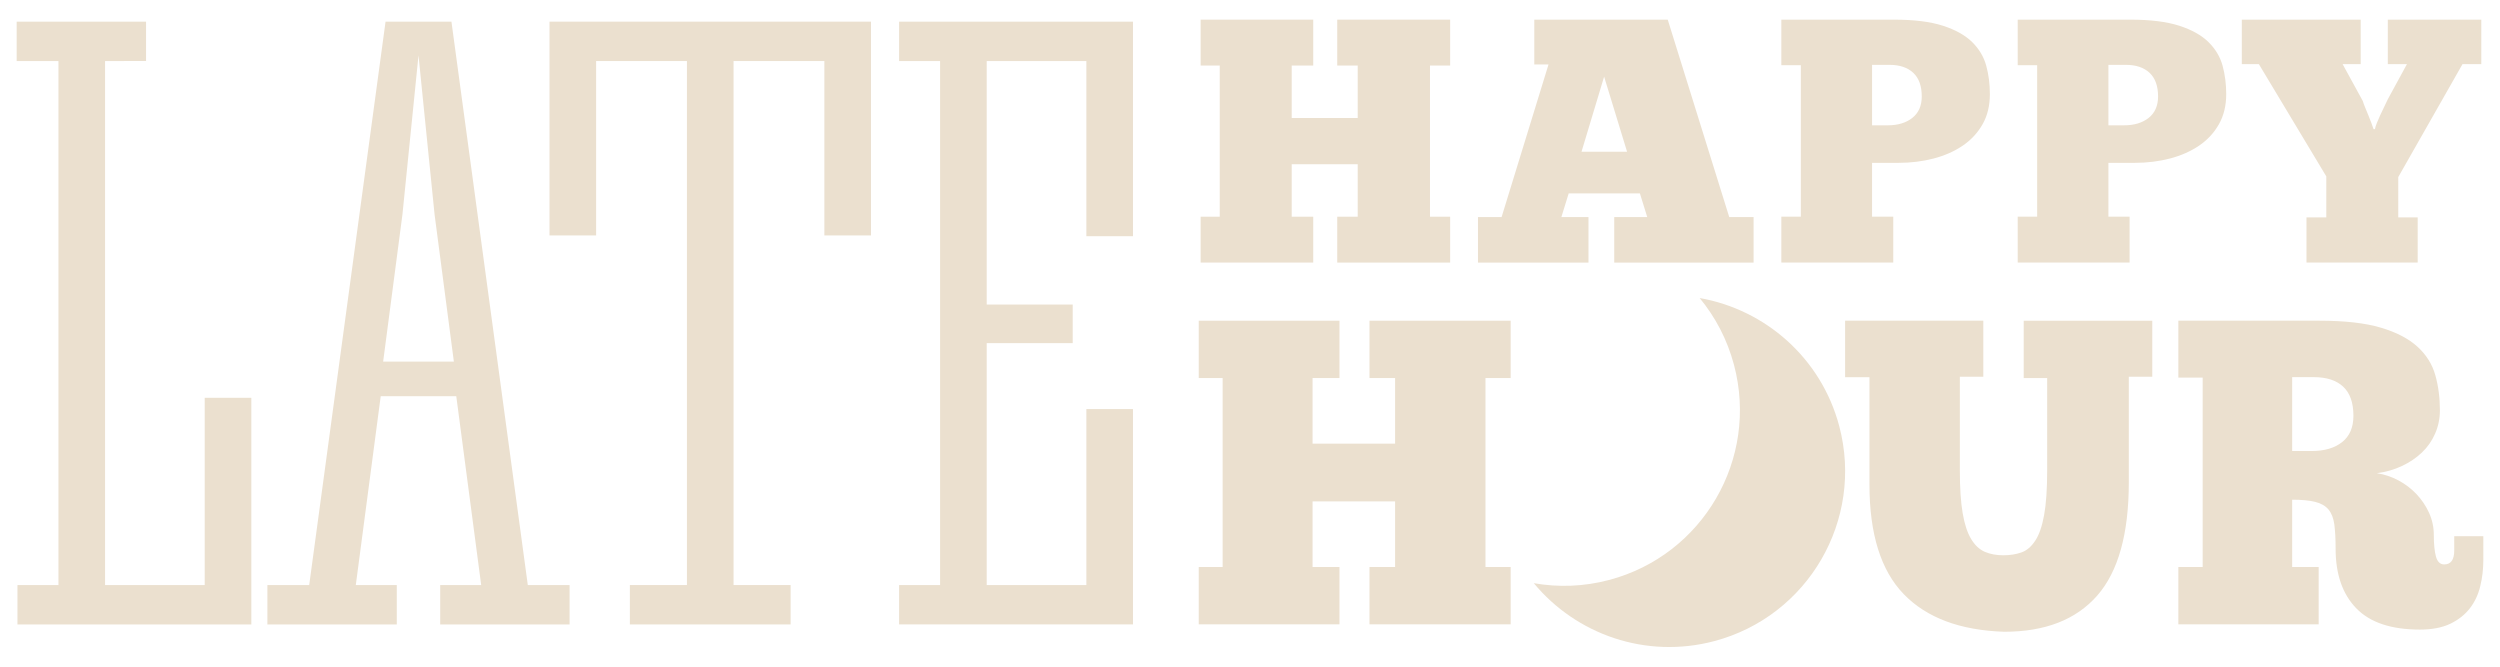 <?xml version="1.0" encoding="utf-8"?>
<!-- Generator: Adobe Illustrator 16.0.4, SVG Export Plug-In . SVG Version: 6.00 Build 0)  -->
<!DOCTYPE svg PUBLIC "-//W3C//DTD SVG 1.1//EN" "http://www.w3.org/Graphics/SVG/1.1/DTD/svg11.dtd">
<svg version="1.1" id="Layer_1" xmlns="http://www.w3.org/2000/svg" xmlns:xlink="http://www.w3.org/1999/xlink" x="0px" y="0px"
	 width="150px" height="40px" viewBox="0 0 150 40" enable-background="new 0 0 150 40" xml:space="preserve">
<g>
	<g>
		<g>
			<path fill="#EBE0CF" d="M15.081,37.466H1.048v-2.363h2.459V3.662H1V1.299h7.763v2.363H6.304v31.44h5.979V23.867h2.797V37.466z"/>
			<path fill="#EBE0CF" d="M18.552,35.103l4.581-33.803h3.954l4.581,33.803h2.507v2.363h-7.763v-2.363h2.459l-1.495-11.332h-4.533
				l-1.495,11.332h2.459v2.363h-7.764v-2.363H18.552z M27.232,21.697l-1.157-8.824L25.11,3.325l-0.964,9.548l-1.157,8.824H27.232z"
				/>
			<path fill="#EBE0CF" d="M47.437,37.466h-9.645v-2.363h3.424V3.662h-5.449v10.464H32.97V1.299h19.289v12.827h-2.797V3.662h-5.449
				v31.44h3.424V37.466z"/>
			<path fill="#EBE0CF" d="M65.182,3.662h-5.979v14.611h5.16v2.314h-5.16v14.515h5.979v-10.56h2.797v12.923H53.946v-2.363h2.459
				V3.662h-2.459V1.299h14.033v12.875h-2.797V3.662z"/>
		</g>
	</g>
	<g>
		<path fill="#EBE0CF" d="M72.038,1.179h6.756v2.753h-1.292v3.148h3.96V3.932h-1.228V1.179h6.775v2.753h-1.21v9.071h1.21v2.752
			h-6.775v-2.752h1.228V9.854h-3.96v3.148h1.292v2.752h-6.756v-2.752h1.146V3.932h-1.146V1.179z"/>
		<path fill="#EBE0CF" d="M105.215,15.755h-8.361v-2.732h1.98l-0.439-1.417h-4.274l-0.438,1.417h1.626v2.732h-6.63v-2.732h1.417
			l2.815-9.154h-0.854v-2.69h8.007l3.69,11.844h1.461V15.755z M94.891,9.103h2.733L96.247,4.6L94.891,9.103z"/>
		<path fill="#EBE0CF" d="M106.881,1.179h6.757c1.21,0,2.191,0.123,2.939,0.366c0.751,0.242,1.335,0.57,1.752,0.979
			c0.417,0.41,0.699,0.883,0.845,1.418c0.146,0.535,0.218,1.102,0.218,1.7c0,0.694-0.144,1.299-0.437,1.813
			c-0.293,0.514-0.688,0.942-1.189,1.283c-0.5,0.34-1.08,0.597-1.741,0.771c-0.659,0.173-1.366,0.262-2.116,0.262h-1.586v3.231
			h1.273v2.752h-6.716v-2.752h1.17V3.911h-1.17V1.179z M112.324,3.89v3.629h0.94c0.611,0,1.105-0.15,1.48-0.449
			c0.375-0.299,0.561-0.726,0.561-1.282c0-0.625-0.168-1.099-0.509-1.418c-0.341-0.32-0.818-0.479-1.429-0.479H112.324z"/>
		<path fill="#EBE0CF" d="M121.062,1.179h6.756c1.208,0,2.189,0.123,2.94,0.366c0.75,0.242,1.333,0.57,1.75,0.979
			c0.417,0.41,0.699,0.883,0.847,1.418c0.144,0.535,0.218,1.102,0.218,1.7c0,0.694-0.146,1.299-0.438,1.813
			c-0.291,0.514-0.688,0.942-1.188,1.283c-0.501,0.34-1.082,0.597-1.741,0.771c-0.663,0.173-1.367,0.262-2.118,0.262h-1.583v3.231
			h1.27v2.752h-6.712v-2.752h1.166V3.911h-1.166V1.179z M126.505,3.89v3.629h0.936c0.613,0,1.107-0.15,1.482-0.449
			c0.375-0.299,0.561-0.726,0.561-1.282c0-0.625-0.17-1.099-0.509-1.418c-0.341-0.32-0.818-0.479-1.429-0.479H126.505z"/>
		<path fill="#EBE0CF" d="M142.498,7.748c0.014-0.097,0.052-0.222,0.115-0.375c0.061-0.153,0.132-0.313,0.208-0.479
			c0.077-0.167,0.155-0.334,0.239-0.501c0.084-0.167,0.153-0.312,0.209-0.438l1.147-2.106h-1.147V1.179h5.609v2.669h-1.128
			l-3.855,6.777v2.419h1.166v2.71h-6.672v-2.71h1.189v-2.46l-4.046-6.736h-1.023V1.179h7.132v2.669h-1.084l1.21,2.211
			c0.027,0.098,0.073,0.223,0.136,0.375c0.062,0.153,0.128,0.312,0.197,0.48c0.069,0.167,0.132,0.327,0.188,0.479
			c0.056,0.153,0.098,0.271,0.125,0.354H142.498z"/>
	</g>
	<path fill="#EBE0CF" d="M71.924,19.242h8.444v3.44h-1.614v3.937h4.951v-3.937h-1.536v-3.44h8.471v3.44h-1.511v11.338h1.511v3.44
		h-8.471v-3.44h1.536v-3.936h-4.951v3.936h1.614v3.44h-8.444v-3.44h1.434V22.682h-1.434V19.242z"/>
	<path fill="#EBE0CF" d="M110.708,19.242h8.291v3.362h-1.408v5.63c0,1.043,0.056,1.894,0.168,2.555
		c0.113,0.66,0.282,1.177,0.509,1.55c0.224,0.375,0.498,0.63,0.82,0.77c0.324,0.139,0.691,0.208,1.109,0.208
		c0.4,0,0.758-0.056,1.082-0.169c0.322-0.112,0.6-0.348,0.833-0.704c0.236-0.355,0.414-0.869,0.534-1.537
		c0.123-0.669,0.184-1.568,0.184-2.698v-5.526h-1.408v-3.44h7.714v3.362h-1.408v6.334c0,3.094-0.634,5.361-1.902,6.804
		c-1.27,1.443-3.127,2.163-5.579,2.163c-2.641-0.087-4.648-0.838-6.021-2.255c-1.373-1.416-2.059-3.61-2.059-6.582V22.63h-1.461
		V19.242z"/>
	<path fill="#EBE0CF" d="M130.701,19.242h8.473c1.511,0,2.736,0.139,3.673,0.417c0.94,0.278,1.672,0.661,2.205,1.147
		c0.53,0.486,0.886,1.055,1.068,1.708c0.182,0.651,0.274,1.351,0.274,2.099c0,0.504-0.096,0.973-0.289,1.408
		c-0.19,0.434-0.454,0.812-0.793,1.133c-0.339,0.322-0.739,0.592-1.199,0.808c-0.462,0.217-0.959,0.361-1.5,0.43
		c0.452,0.07,0.881,0.213,1.291,0.431c0.408,0.217,0.768,0.491,1.082,0.821c0.312,0.33,0.565,0.704,0.755,1.12
		c0.191,0.417,0.287,0.861,0.287,1.33c0,0.557,0.044,0.99,0.13,1.303c0.088,0.313,0.252,0.469,0.496,0.469
		c0.398,0,0.6-0.278,0.6-0.834v-0.861H149v1.435c0,0.539-0.062,1.06-0.184,1.563c-0.121,0.505-0.329,0.947-0.624,1.329
		c-0.295,0.382-0.686,0.691-1.172,0.926c-0.488,0.233-1.095,0.351-1.825,0.351c-1.722,0-2.994-0.425-3.819-1.277
		c-0.825-0.851-1.239-2.042-1.239-3.571c0-0.591-0.027-1.077-0.077-1.46c-0.053-0.381-0.17-0.681-0.352-0.899
		c-0.182-0.216-0.448-0.369-0.797-0.456c-0.347-0.087-0.806-0.13-1.381-0.13v4.04h1.59v3.44h-8.419v-3.44h1.459V22.656h-1.459
		V19.242z M137.53,22.63v4.431h1.172c0.766,0,1.373-0.178,1.825-0.535c0.452-0.356,0.678-0.882,0.678-1.577
		c0-0.783-0.203-1.364-0.613-1.747c-0.408-0.381-0.994-0.573-1.758-0.573H137.53z"/>
	<path fill="#EBE0CF" d="M101.98,17.882c0.942,1.141,1.66,2.496,2.062,4.021c1.492,5.631-1.865,11.406-7.496,12.895
		c-1.526,0.405-3.058,0.449-4.518,0.193c2.543,3.072,6.722,4.564,10.828,3.476c5.63-1.49,8.988-7.264,7.5-12.895
		C109.269,21.465,105.902,18.572,101.98,17.882z"/>
</g>
</svg>
